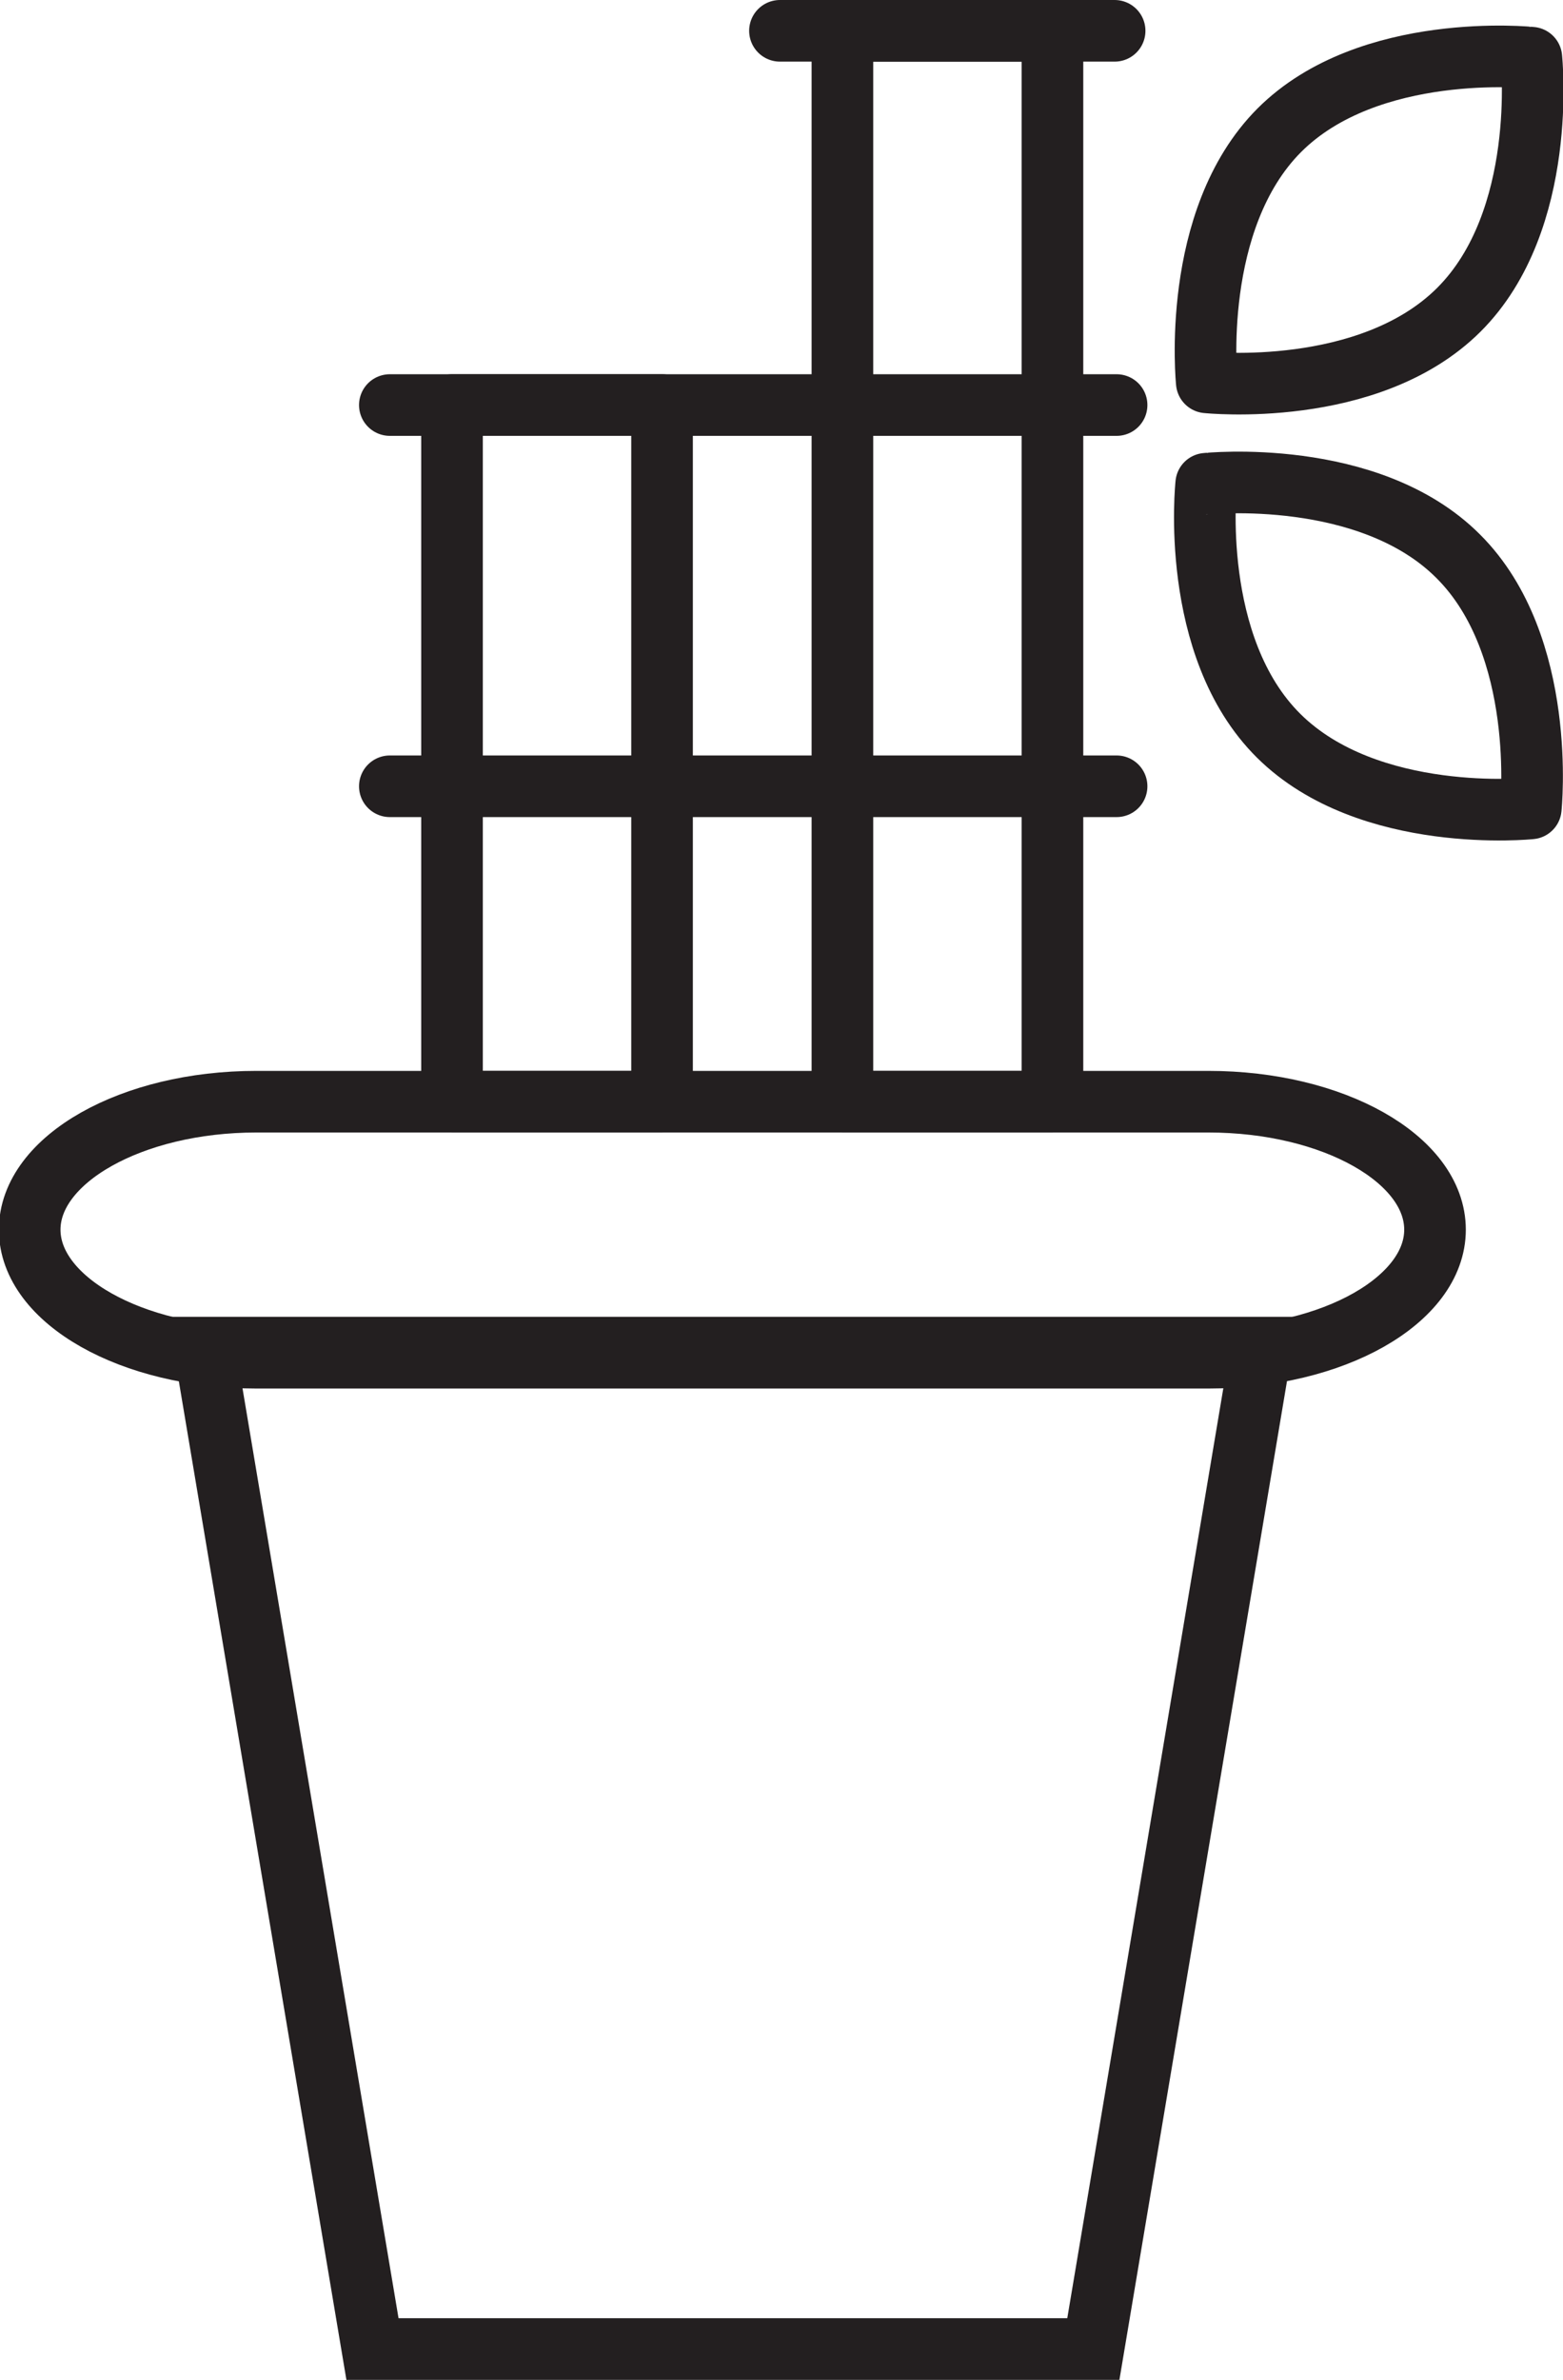 <svg xmlns="http://www.w3.org/2000/svg" viewBox="0 0 55.81 84.96"><defs><style>.cls-1,.cls-2{fill:none;stroke:#231f20;stroke-width:2.2px;}.cls-1{stroke-miterlimit:10;}.cls-2{stroke-linecap:round;stroke-linejoin:round;}</style></defs><g id="Layer_2" data-name="Layer 2"><g id="Layer_2-2" data-name="Layer 2"><polygon class="cls-1" points="39.04 83.86 13.3 83.86 7.3 48.11 45.04 48.11 39.04 83.86"/><path class="cls-1" d="M51.24,43.9c0,2.51-3.64,4.57-8.09,4.57h-34c-4.45,0-8.09-2.06-8.09-4.57s3.64-4.57,8.09-4.57h34C47.6,39.33,51.24,41.38,51.24,43.9Z"/><path class="cls-2" d="M45.68,4.65c-3.19,3.2-2.59,9-2.59,9s5.79.61,9-2.59,2.59-9,2.59-9S48.88,1.45,45.68,4.65Z"/><path class="cls-2" d="M52.07,19.86c3.2,3.19,2.59,9,2.59,9s-5.78.6-9-2.59-2.59-9-2.59-9S48.88,16.66,52.07,19.86Z"/><rect class="cls-2" x="30.08" y="1.1" width="7.5" height="38.23"/><line class="cls-2" x1="27.85" y1="1.1" x2="39.8" y2="1.1"/><rect class="cls-2" x="16.14" y="14.46" width="7.5" height="24.87"/><line class="cls-2" x1="13.92" y1="14.46" x2="39.87" y2="14.46"/><line class="cls-2" x1="13.92" y1="28.07" x2="39.87" y2="28.07"/></g></g></svg>